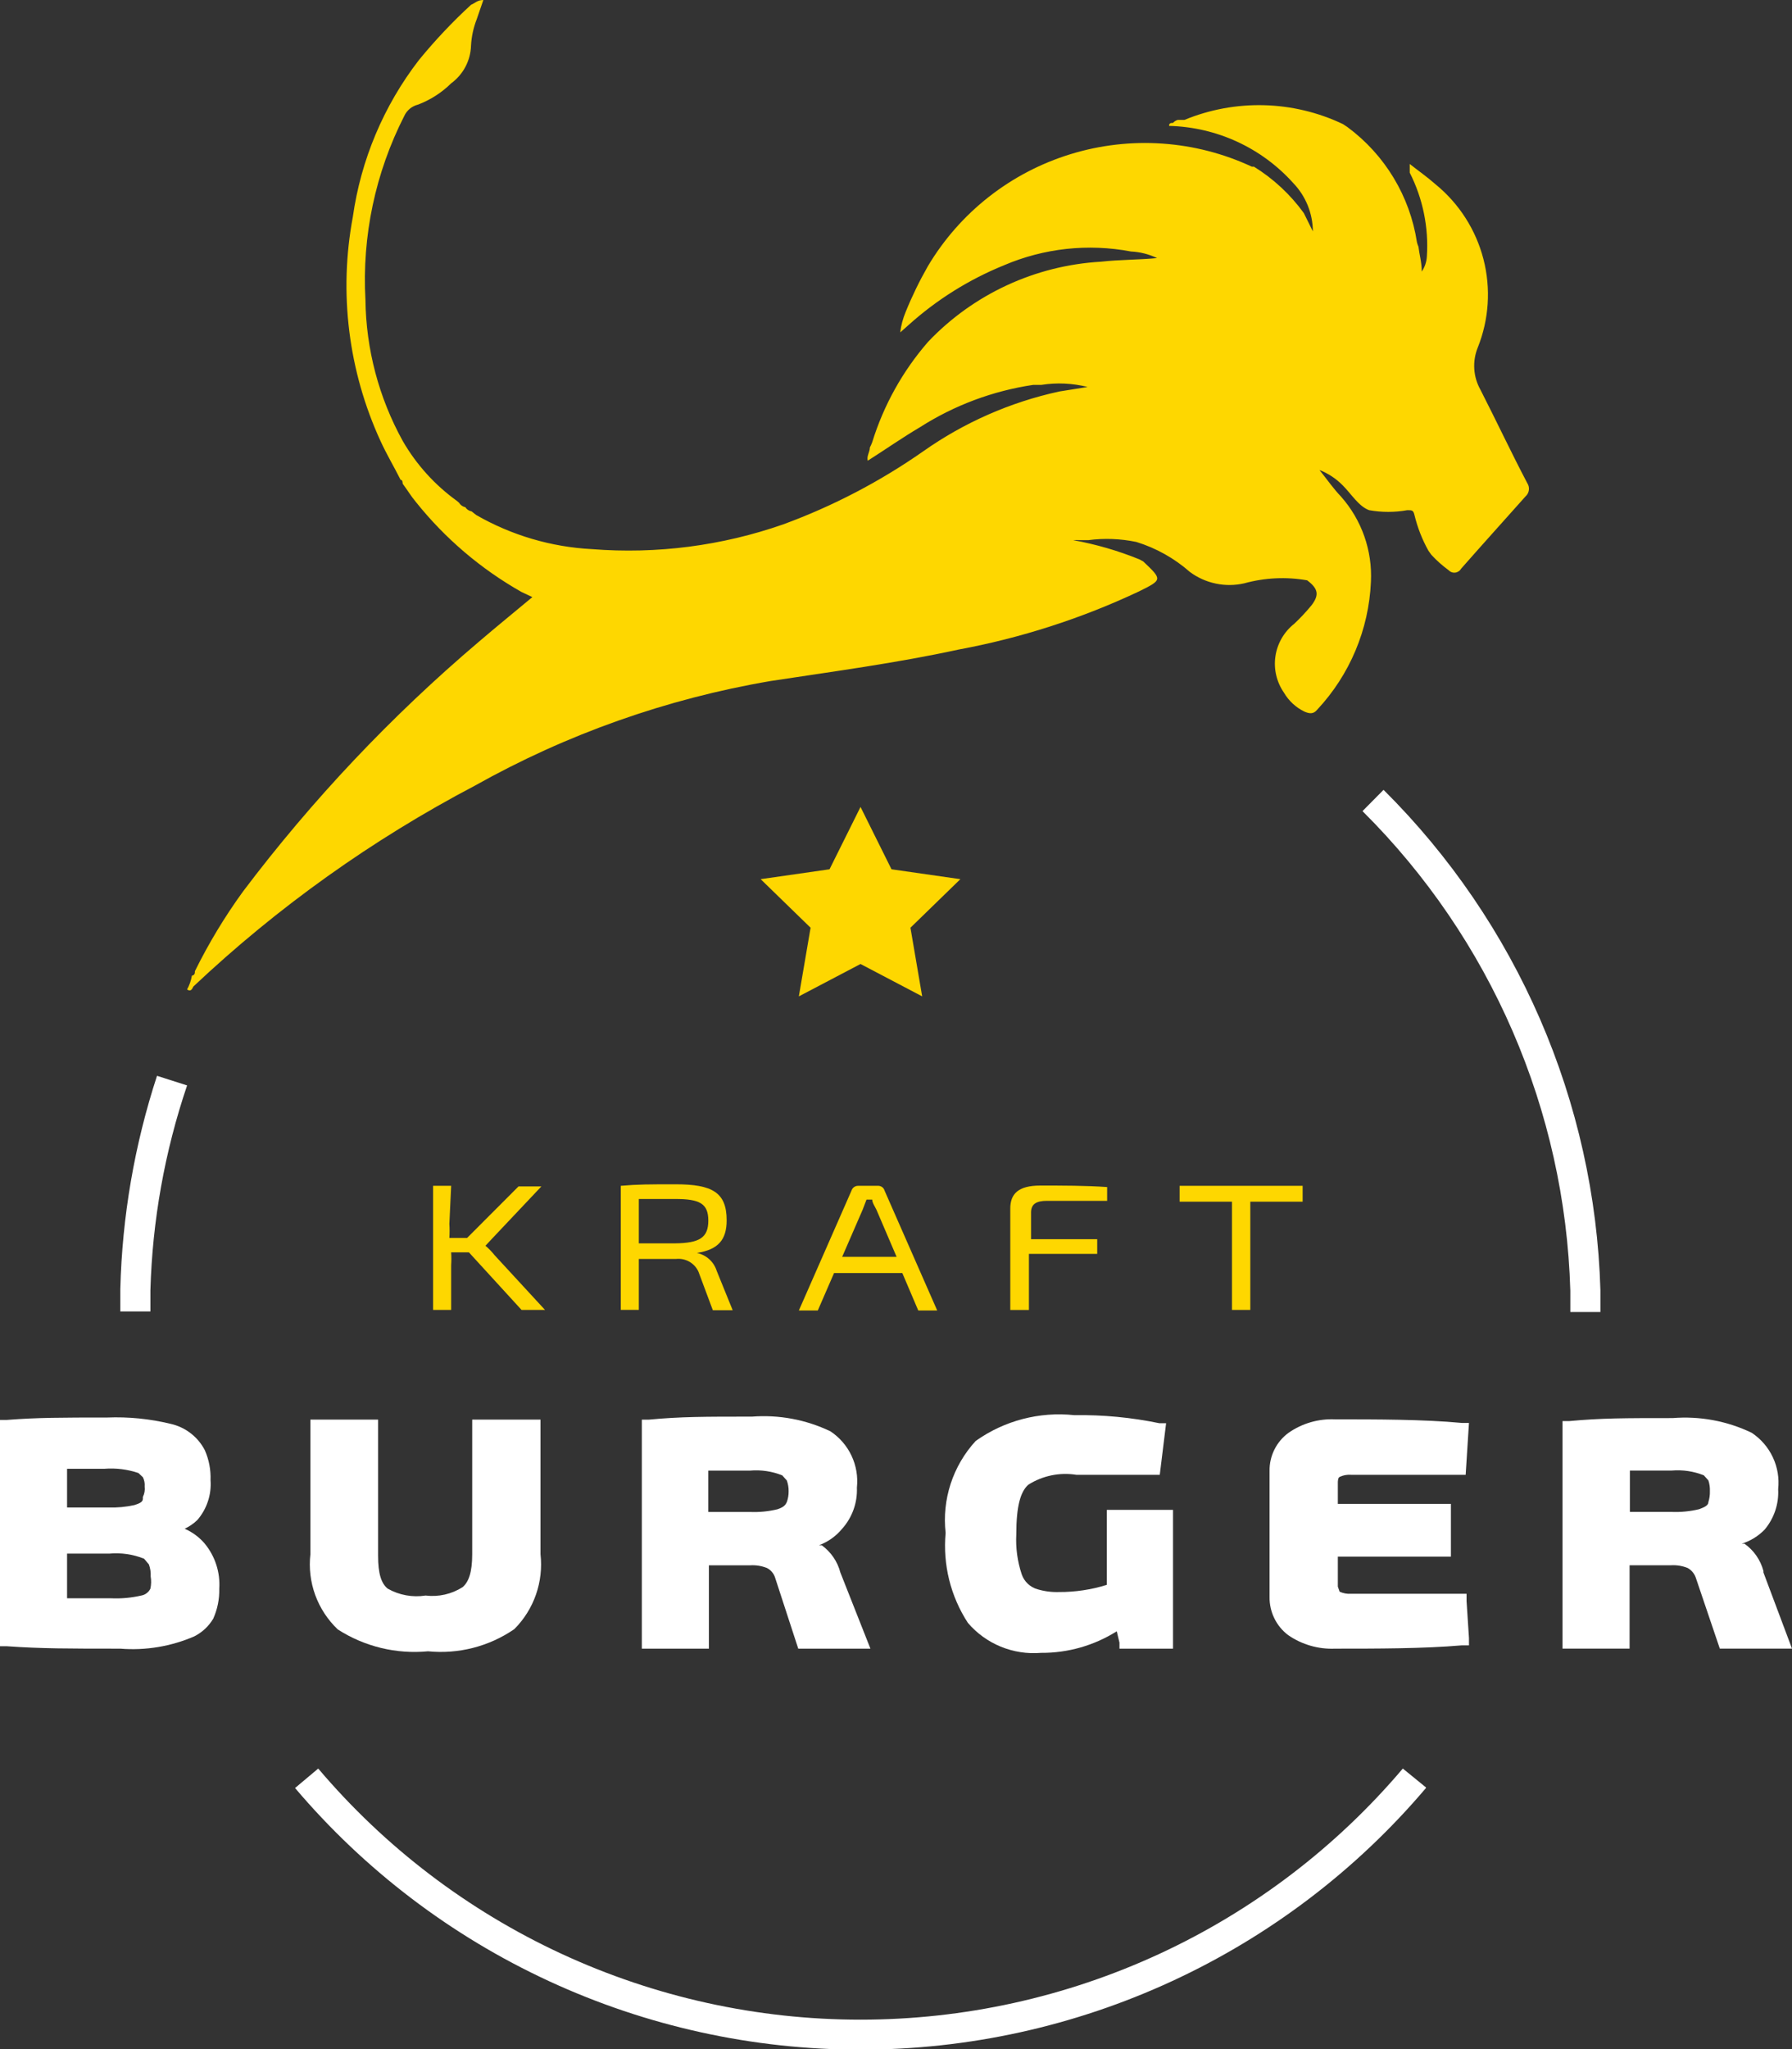 <svg width="84" height="96" viewBox="0 0 84 96" fill="none" xmlns="http://www.w3.org/2000/svg">
<rect x="0" y="0" width="84" height="96" fill="#333333" stroke="none"/>
<path d="M41.789 40.726L40.337 37.805L38.884 40.726L35.656 41.189L37.996 43.464L37.446 46.68L40.337 45.163L43.227 46.68L42.677 43.464L45.017 41.189L41.789 40.726Z" fill="#FED700"/>
<path d="M69.394 18.256C69.227 17.959 69.129 17.628 69.107 17.288C69.085 16.947 69.14 16.607 69.267 16.29C69.797 14.971 69.892 13.518 69.537 12.142C69.182 10.766 68.396 9.538 67.293 8.637C66.912 8.3 66.49 8.005 66.081 7.682C66.081 7.864 66.081 7.864 66.081 8.089C66.698 9.304 66.975 10.662 66.884 12.021C66.869 12.272 66.786 12.515 66.645 12.723C66.645 12.288 66.532 11.923 66.49 11.558C66.46 11.49 66.436 11.419 66.419 11.347C66.089 9.192 64.919 7.254 63.162 5.954L62.951 5.814C61.795 5.264 60.537 4.963 59.257 4.929C57.977 4.895 56.704 5.13 55.521 5.617H55.211C55.123 5.64 55.044 5.689 54.985 5.758C54.914 5.758 54.788 5.758 54.802 5.898C55.905 5.926 56.99 6.178 57.992 6.639C58.993 7.1 59.889 7.761 60.624 8.58C61.209 9.19 61.536 9.999 61.541 10.841L61.118 9.985C60.488 9.114 59.693 8.374 58.778 7.808H58.679C56.019 6.569 52.99 6.36 50.184 7.222C47.377 8.083 44.993 9.954 43.495 12.47C43.099 13.163 42.75 13.88 42.451 14.619C42.324 14.925 42.238 15.246 42.197 15.574L42.578 15.237C43.897 14.047 45.414 13.097 47.062 12.428C48.936 11.627 51.008 11.402 53.011 11.782C53.437 11.802 53.854 11.907 54.238 12.091C53.364 12.175 52.49 12.162 51.615 12.26C48.532 12.436 45.633 13.777 43.509 16.009C42.316 17.379 41.423 18.981 40.886 20.714C40.855 20.801 40.817 20.885 40.774 20.967C40.774 21.177 40.618 21.36 40.675 21.585C41.493 21.065 42.296 20.503 43.128 20.012C44.735 18.987 46.542 18.312 48.429 18.032H48.81C49.533 17.917 50.272 17.951 50.981 18.13L49.656 18.341C47.359 18.84 45.187 19.795 43.269 21.149C41.245 22.563 39.046 23.71 36.727 24.562C33.848 25.57 30.789 25.967 27.746 25.727C25.836 25.627 23.976 25.079 22.318 24.126L22.107 23.958C22.047 23.948 21.989 23.925 21.938 23.891C21.887 23.857 21.844 23.813 21.811 23.761C21.75 23.749 21.692 23.723 21.64 23.687C21.59 23.651 21.547 23.604 21.515 23.551L21.416 23.466C20.38 22.72 19.515 21.763 18.878 20.658C17.757 18.63 17.157 16.358 17.13 14.043C16.965 11.064 17.593 8.095 18.949 5.435C19.009 5.303 19.099 5.186 19.211 5.093C19.323 5.001 19.456 4.935 19.597 4.901C20.178 4.679 20.706 4.34 21.148 3.904C21.428 3.699 21.658 3.433 21.819 3.126C21.98 2.82 22.069 2.481 22.079 2.135C22.102 1.711 22.193 1.294 22.347 0.899L22.657 0C22.375 0 22.262 0.154 22.079 0.225C21.206 1.028 20.391 1.892 19.64 2.809C17.984 4.953 16.916 7.489 16.538 10.167C15.875 13.714 16.328 17.377 17.835 20.658C18.117 21.276 18.469 21.865 18.78 22.483C18.878 22.483 18.864 22.596 18.878 22.666C19.09 22.947 19.273 23.256 19.499 23.523C20.863 25.228 22.543 26.658 24.447 27.735L24.955 27.974C24.095 28.691 23.249 29.379 22.445 30.067C18.34 33.549 14.633 37.472 11.392 41.765C10.536 42.944 9.781 44.194 9.136 45.5C9.136 45.585 9.136 45.683 8.995 45.711C8.956 45.937 8.88 46.156 8.77 46.357C8.939 46.469 8.995 46.357 9.066 46.217C13.014 42.496 17.453 39.331 22.262 36.807C26.565 34.393 31.253 32.735 36.121 31.906C39.068 31.457 42.028 31.064 44.933 30.432C47.858 29.89 50.702 28.974 53.392 27.707C54.492 27.16 54.492 27.16 53.589 26.303L53.406 26.205C52.406 25.799 51.367 25.498 50.304 25.306C50.412 25.299 50.521 25.299 50.629 25.306H51.009C51.761 25.207 52.523 25.236 53.265 25.39C54.192 25.676 55.047 26.155 55.775 26.795C56.136 27.063 56.551 27.249 56.992 27.341C57.432 27.434 57.888 27.429 58.326 27.328C59.286 27.064 60.292 27.016 61.273 27.188C61.795 27.581 61.851 27.876 61.47 28.367C61.221 28.669 60.953 28.956 60.667 29.224C60.19 29.601 59.875 30.145 59.786 30.745C59.697 31.345 59.841 31.956 60.187 32.454C60.412 32.837 60.745 33.145 61.146 33.339C61.372 33.437 61.569 33.465 61.738 33.255C63.27 31.619 64.165 29.493 64.262 27.258C64.335 25.792 63.829 24.355 62.852 23.256C62.514 22.905 62.232 22.497 61.851 22.02C62.26 22.179 62.63 22.424 62.937 22.736C63.346 23.143 63.684 23.719 64.177 23.902C64.769 24.008 65.376 24.008 65.968 23.902C66.194 23.902 66.25 23.902 66.306 24.14C66.447 24.719 66.665 25.277 66.955 25.797L67.096 25.994C67.34 26.258 67.609 26.498 67.899 26.71C67.939 26.753 67.988 26.786 68.042 26.806C68.097 26.827 68.156 26.834 68.214 26.827C68.272 26.82 68.327 26.799 68.375 26.767C68.424 26.735 68.463 26.691 68.492 26.64C69.493 25.503 70.508 24.379 71.509 23.256C71.595 23.18 71.651 23.076 71.666 22.962C71.682 22.849 71.656 22.734 71.593 22.638C70.846 21.219 70.155 19.745 69.394 18.256Z" fill="#FED700"/>
<path d="M21.148 55.555H20.302V61.369H21.148V59.276C21.162 59.075 21.162 58.873 21.148 58.672H21.98L24.447 61.369H25.547L23.178 58.799C23.052 58.64 22.911 58.494 22.755 58.363L23.136 57.956L25.378 55.583H24.306L21.895 57.998H21.064C21.078 57.778 21.078 57.558 21.064 57.338L21.148 55.555Z" fill="#FED700"/>
<path d="M34.062 57.17C34.062 55.864 33.386 55.484 31.666 55.484C30.453 55.484 29.903 55.484 29.1 55.555V61.368H29.945V58.981H31.694C31.908 58.959 32.123 59.003 32.311 59.109C32.498 59.215 32.647 59.376 32.737 59.571L33.414 61.383H34.344L33.597 59.543C33.531 59.333 33.411 59.144 33.247 58.995C33.083 58.847 32.883 58.745 32.667 58.7C33.668 58.546 34.062 58.082 34.062 57.17ZM31.651 58.251H29.945V56.172H31.651C32.794 56.172 33.202 56.383 33.202 57.184C33.202 57.984 32.794 58.237 31.651 58.251Z" fill="#FED700"/>
<path d="M41.182 55.555H40.238C40.166 55.552 40.096 55.572 40.037 55.612C39.979 55.653 39.935 55.712 39.914 55.78L37.446 61.397H38.334L39.096 59.642H42.296L43.044 61.397H43.932L41.464 55.78C41.447 55.718 41.41 55.663 41.36 55.622C41.309 55.582 41.247 55.559 41.182 55.555ZM39.477 58.883L40.435 56.678L40.618 56.201H40.886C40.886 56.355 41.013 56.524 41.084 56.678L42.028 58.883H39.477Z" fill="#FED700"/>
<path d="M49.078 56.259H51.897V55.613C50.91 55.543 49.811 55.543 48.767 55.543C47.724 55.543 47.357 55.936 47.357 56.624V61.371H48.231V58.745H51.432V58.057H48.33V56.807C48.33 56.414 48.57 56.259 49.078 56.259Z" fill="#FED700"/>
<path d="M58.608 61.369V56.299H61.061V55.555H55.295V56.299H57.748V61.369H58.608Z" fill="#FED700"/>
<path d="M9.996 75.834C10.193 75.393 10.29 74.913 10.278 74.43C10.328 73.668 10.086 72.915 9.601 72.323C9.345 72.02 9.021 71.78 8.657 71.621C8.875 71.519 9.075 71.381 9.249 71.214C9.47 70.958 9.639 70.662 9.745 70.341C9.852 70.021 9.894 69.683 9.869 69.346C9.887 68.864 9.796 68.384 9.601 67.942C9.44 67.631 9.213 67.359 8.935 67.146C8.658 66.932 8.336 66.782 7.994 66.706C7.021 66.47 6.02 66.371 5.019 66.411C2.918 66.411 1.762 66.411 0.324 66.523H0V77.126H0.324C1.932 77.239 3.2 77.239 5.639 77.239C6.826 77.334 8.017 77.136 9.108 76.663C9.477 76.476 9.785 76.189 9.996 75.834ZM6.697 70.217C6.697 70.357 6.57 70.427 6.302 70.512C5.904 70.601 5.497 70.638 5.09 70.624H3.144V68.812H4.892C5.431 68.77 5.973 68.837 6.485 69.009L6.697 69.206C6.765 69.34 6.794 69.491 6.781 69.641C6.802 69.81 6.773 69.98 6.697 70.132V70.217ZM3.144 72.787H5.118C5.674 72.736 6.235 72.818 6.753 73.025L6.979 73.292C7.045 73.472 7.074 73.663 7.063 73.854C7.095 74.045 7.091 74.24 7.049 74.43C7.008 74.514 6.946 74.588 6.87 74.644C6.794 74.701 6.706 74.738 6.612 74.753C6.15 74.859 5.676 74.901 5.202 74.879H3.144V72.787Z" fill="white"/>
<path d="M14.55 66.508V72.813C14.476 73.46 14.554 74.114 14.776 74.726C14.999 75.337 15.361 75.889 15.833 76.338C17.087 77.144 18.577 77.506 20.063 77.363C21.492 77.505 22.927 77.137 24.109 76.324C24.564 75.868 24.911 75.315 25.123 74.708C25.335 74.1 25.408 73.453 25.336 72.813V66.508H22.135V72.813C22.135 73.67 21.966 74.119 21.684 74.358C21.17 74.686 20.556 74.825 19.95 74.751C19.338 74.847 18.712 74.733 18.174 74.428C17.877 74.189 17.722 73.74 17.722 72.883V66.508H14.55Z" fill="white"/>
<path d="M40.167 69.697C40.222 69.186 40.136 68.67 39.917 68.204C39.699 67.739 39.356 67.342 38.926 67.057C37.782 66.509 36.513 66.271 35.246 66.369C32.991 66.369 31.919 66.369 30.411 66.51H30.086V77.239H33.23V73.335H35.162C35.431 73.318 35.701 73.361 35.952 73.461C36.133 73.555 36.27 73.716 36.332 73.91L37.418 77.239H40.801L39.392 73.672C39.258 73.157 38.949 72.706 38.517 72.394H38.391C38.815 72.236 39.189 71.97 39.476 71.621C39.948 71.094 40.196 70.404 40.167 69.697ZM33.202 68.897H35.162C35.675 68.853 36.192 68.93 36.67 69.122L36.882 69.36C36.941 69.522 36.97 69.694 36.967 69.866C36.97 70.038 36.941 70.21 36.882 70.371C36.812 70.526 36.727 70.61 36.445 70.709C36.025 70.811 35.593 70.853 35.162 70.835H33.202V68.897Z" fill="white"/>
<path d="M50.459 69.095C51.587 69.095 52.8 69.095 54.04 69.095H54.364L54.661 66.679H54.35C53.038 66.407 51.7 66.279 50.361 66.3C48.722 66.125 47.077 66.555 45.736 67.508C45.206 68.085 44.807 68.768 44.563 69.512C44.32 70.255 44.239 71.042 44.326 71.819C44.19 73.3 44.557 74.784 45.37 76.032C45.788 76.52 46.317 76.902 46.912 77.146C47.508 77.39 48.154 77.49 48.795 77.436C50.053 77.445 51.286 77.094 52.348 76.425L52.475 76.959V77.24H54.985V70.738H51.883V74.249C51.158 74.477 50.402 74.59 49.641 74.586C49.303 74.597 48.965 74.555 48.64 74.459C48.468 74.412 48.31 74.323 48.179 74.2C48.049 74.078 47.951 73.926 47.893 73.757C47.691 73.151 47.605 72.513 47.639 71.875C47.639 70.555 47.837 69.881 48.203 69.558C48.873 69.134 49.676 68.969 50.459 69.095Z" fill="white"/>
<path d="M62.795 69.192C62.963 69.114 63.147 69.08 63.331 69.094H68.703L68.858 66.664H68.519C66.729 66.496 64.544 66.496 62.584 66.496C61.806 66.46 61.037 66.682 60.399 67.128C60.119 67.333 59.892 67.602 59.738 67.912C59.583 68.223 59.505 68.565 59.511 68.911V74.824C59.506 75.168 59.583 75.509 59.735 75.819C59.886 76.129 60.109 76.399 60.385 76.607C61.029 77.051 61.801 77.273 62.584 77.239C64.544 77.239 66.729 77.239 68.519 77.085H68.858V76.748L68.745 75.006V74.669H63.331C63.147 74.681 62.963 74.647 62.795 74.571C62.795 74.571 62.795 74.571 62.711 74.332V72.928H68.012V70.456H62.711V69.417C62.725 69.263 62.739 69.234 62.795 69.192Z" fill="white"/>
<path d="M82.661 73.6C82.523 73.083 82.209 72.631 81.772 72.322H81.645C82.052 72.194 82.42 71.967 82.717 71.662C83.162 71.132 83.389 70.455 83.351 69.766C83.407 69.255 83.321 68.738 83.102 68.273C82.883 67.807 82.54 67.41 82.111 67.126C80.958 66.572 79.678 66.335 78.403 66.437C76.133 66.437 75.076 66.437 73.553 66.578H73.243V77.237H76.387V73.333H78.318C78.588 73.316 78.857 73.359 79.108 73.459C79.285 73.558 79.421 73.717 79.488 73.908L80.616 77.237H84L82.661 73.67V73.6ZM76.401 68.895H78.361C78.874 68.851 79.391 68.928 79.869 69.12L80.081 69.358C80.135 69.521 80.159 69.693 80.151 69.864C80.157 70.035 80.133 70.206 80.081 70.37C80.081 70.524 79.911 70.608 79.644 70.707C79.219 70.809 78.783 70.851 78.346 70.833H76.401V68.895Z" fill="white"/>
<path d="M5.64 61.44H7.05C7.05 61.103 7.05 60.78 7.05 60.457C7.141 57.188 7.72 53.951 8.77 50.852L7.36 50.402C6.305 53.63 5.725 56.993 5.64 60.387C5.64 60.752 5.64 61.103 5.64 61.44Z" fill="white"/>
<path d="M66.842 83.74L65.757 82.856C62.635 86.541 58.742 89.504 54.352 91.536C49.961 93.568 45.178 94.621 40.337 94.621C35.495 94.621 30.712 93.568 26.322 91.536C21.931 89.504 18.039 86.541 14.917 82.856L13.831 83.768C17.088 87.609 21.147 90.695 25.725 92.812C30.303 94.93 35.289 96.026 40.337 96.026C45.384 96.026 50.37 94.93 54.948 92.812C59.526 90.695 63.585 87.609 66.842 83.768V83.74Z" fill="white"/>
<path d="M63.867 38.001C69.879 43.975 73.365 52.016 73.609 60.47C73.609 60.807 73.609 61.13 73.609 61.467H75.019C75.019 61.116 75.019 60.779 75.019 60.442C74.763 51.623 71.125 43.235 64.854 37.004L63.867 38.001Z" fill="white"/>
</svg>
